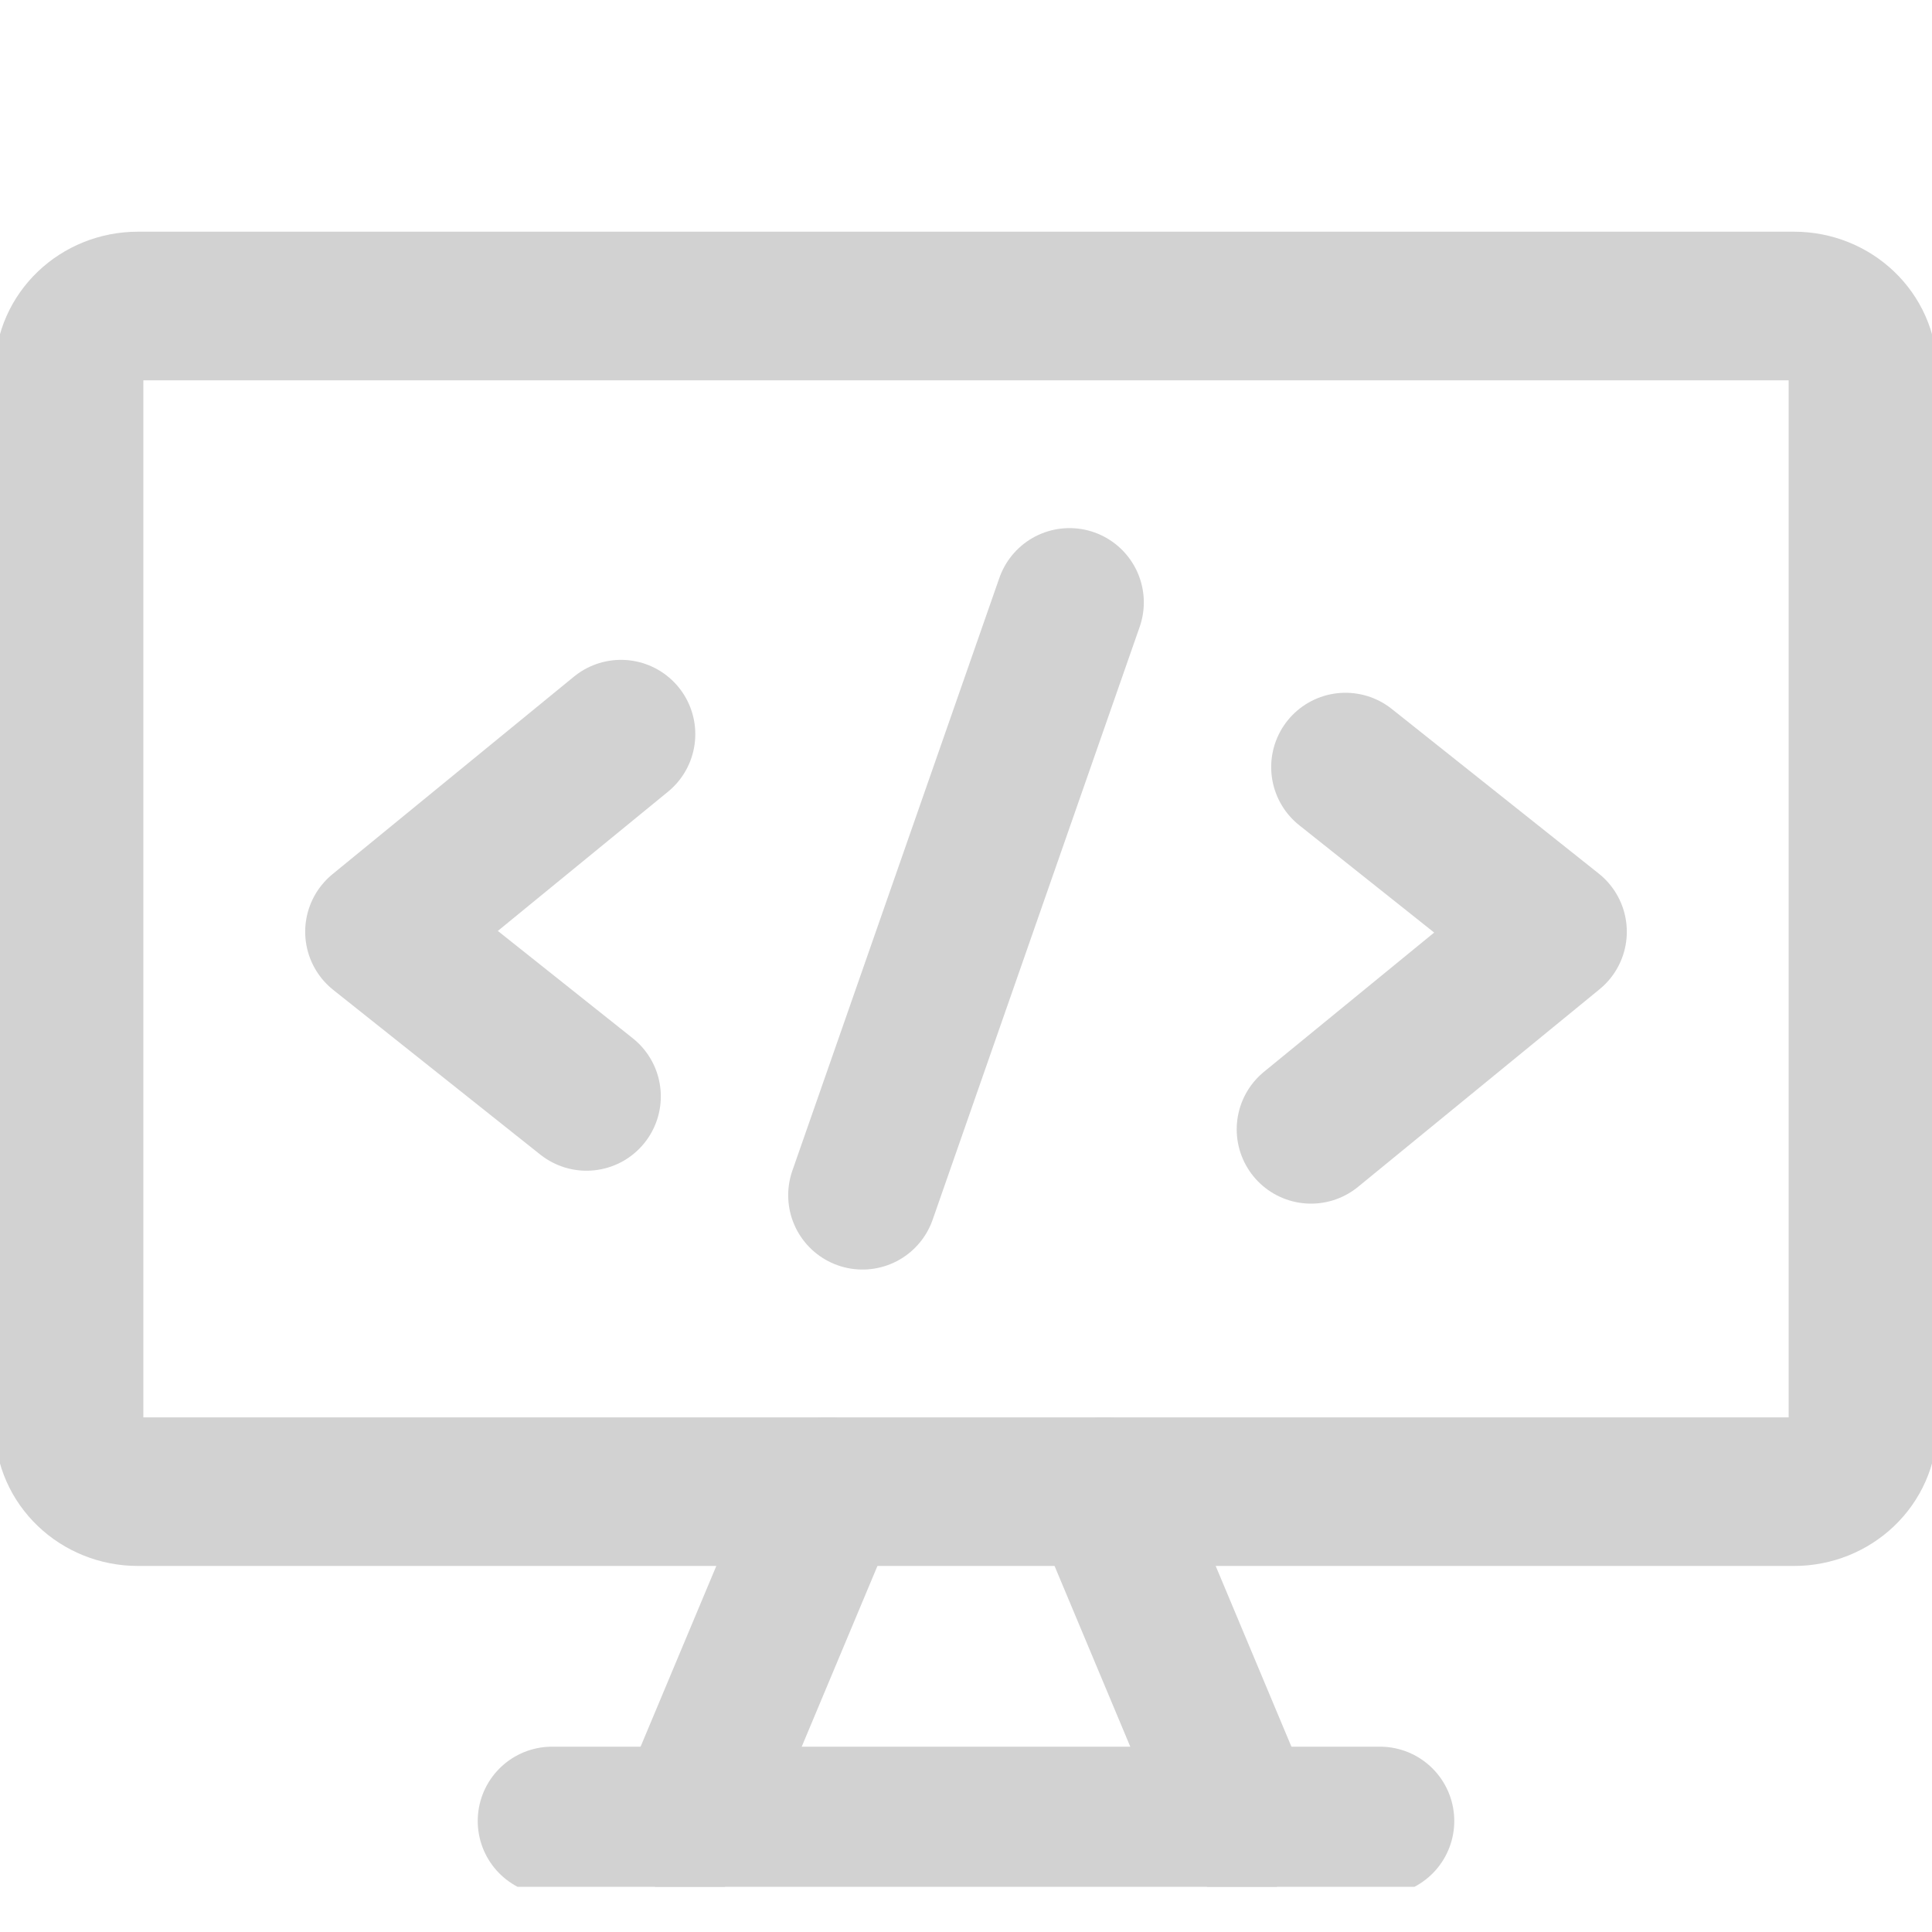 <svg width="26" height="26" viewBox="0 0 26 26" fill="none" xmlns="http://www.w3.org/2000/svg">
<g clip-path="url(#clip0_5_49)">
<path d="M24.143 4.118H1.857C1.344 4.118 0.929 4.515 0.929 5.004V19.188C0.929 19.677 1.344 20.074 1.857 20.074H24.143C24.656 20.074 25.071 19.677 25.071 19.188V5.004C25.071 4.515 24.656 4.118 24.143 4.118Z" stroke="#D2D2D2" stroke-width="2" stroke-linecap="round" stroke-linejoin="round"/>
<path d="M11.143 20.074L9.286 24.506" stroke="#D2D2D2" stroke-width="2" stroke-linecap="round" stroke-linejoin="round"/>
<path d="M14.857 20.074L16.714 24.506" stroke="#D2D2D2" stroke-width="2" stroke-linecap="round" stroke-linejoin="round"/>
<path d="M7.429 24.506H18.571" stroke="#D2D2D2" stroke-width="2" stroke-linecap="round" stroke-linejoin="round"/>
<path d="M8.357 9.88L5.107 12.539L7.893 14.755" stroke="#D2D2D2" stroke-width="2" stroke-linecap="round" stroke-linejoin="round"/>
<path d="M18.107 10.323L20.893 12.539L17.643 15.198" stroke="#D2D2D2" stroke-width="2" stroke-linecap="round" stroke-linejoin="round"/>
<path d="M11.607 16.085L14.393 8.107" stroke="#D2D2D2" stroke-width="2" stroke-linecap="round" stroke-linejoin="round"/>
</g>
<defs>
<clipPath id="clip0_5_49">
<rect width="26" height="24.82" fill="white" transform="translate(0 0.572)"/>
</clipPath>
</defs>
</svg>
